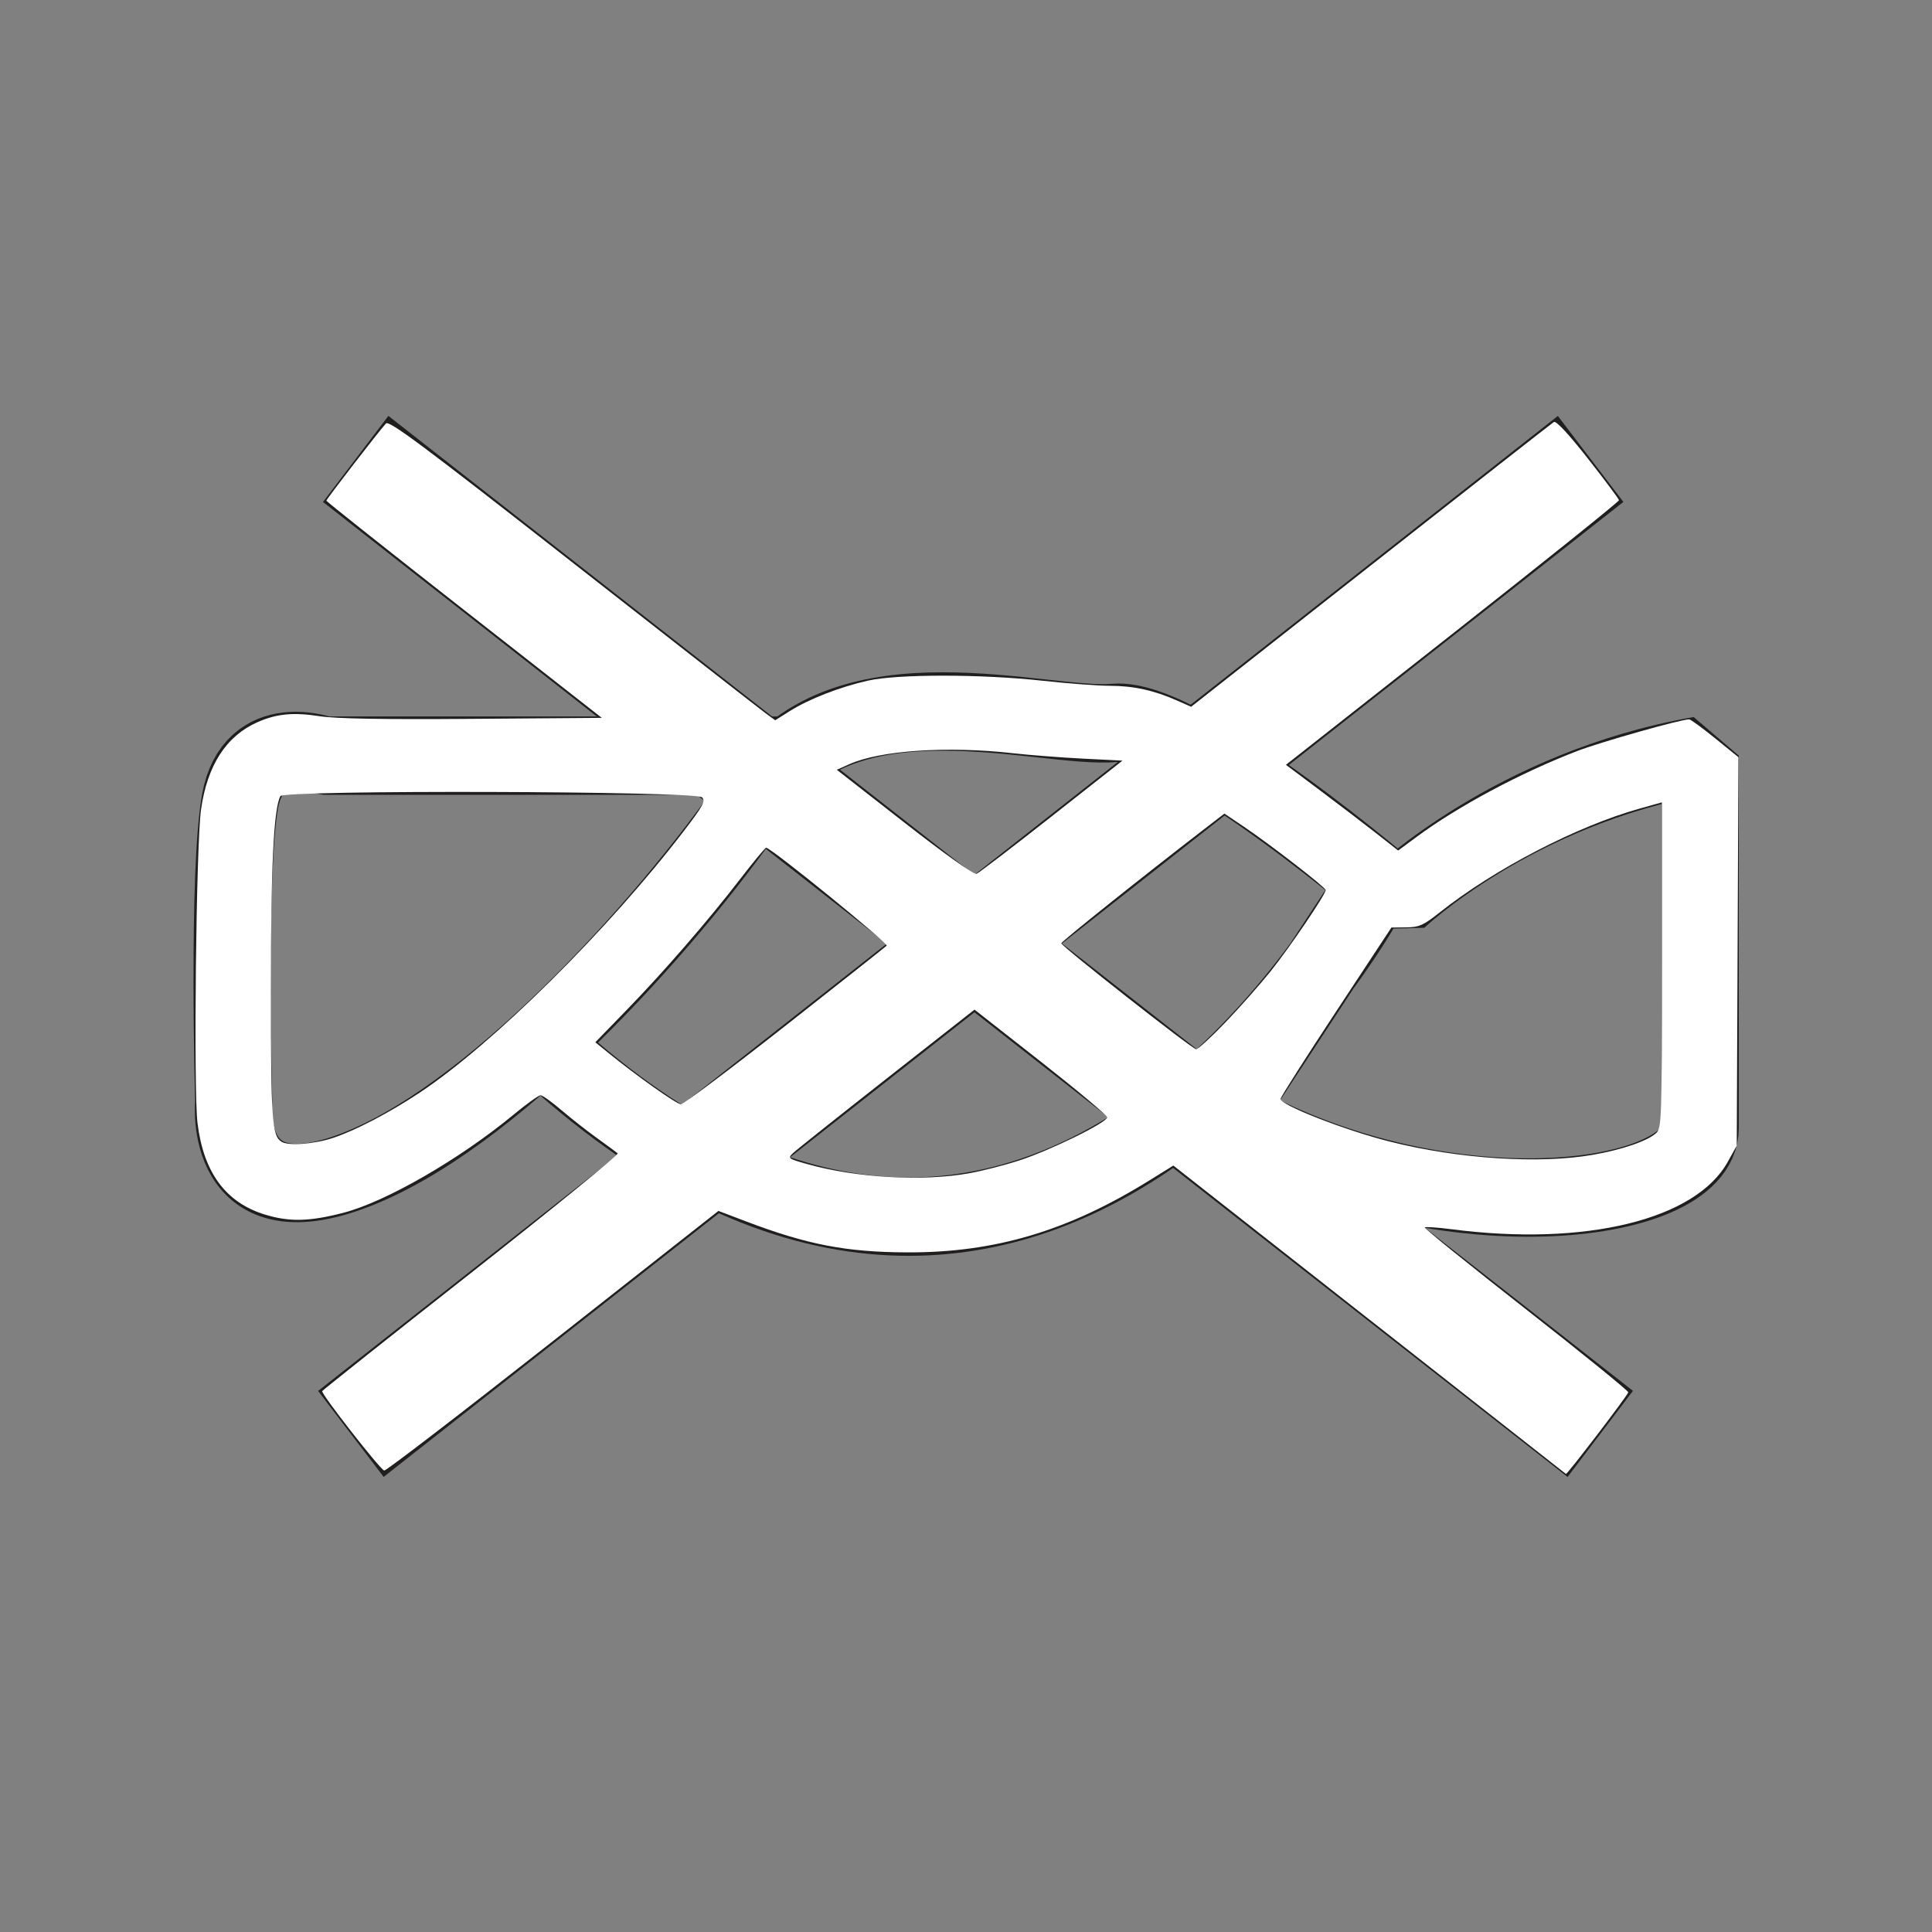 <?xml version="1.0" encoding="UTF-8" standalone="no"?>
<svg
   xmlns:dc="http://purl.org/dc/elements/1.1/"
   xmlns:cc="http://creativecommons.org/ns#"
   xmlns:rdf="http://www.w3.org/1999/02/22-rdf-syntax-ns#"
   xmlns:svg="http://www.w3.org/2000/svg"
   xmlns="http://www.w3.org/2000/svg"
   xmlns:sodipodi="http://sodipodi.sourceforge.net/DTD/sodipodi-0.dtd"
   xmlns:inkscape="http://www.inkscape.org/namespaces/inkscape"
   width="100"
   height="100"
   viewBox="0 0 80 80"
   version="1.1"
   id="svg2"
   inkscape:version="0.48.4 r9939"
   sodipodi:docname="do_not_wring.svg">
  <rect x="0" y="0" width="80" height="80" fill="#808080" stroke="none"/>
  <defs
     id="defs13" />
  <sodipodi:namedview
     pagecolor="#ffffff"
     bordercolor="#666666"
     borderopacity="1"
     objecttolerance="10"
     gridtolerance="10"
     guidetolerance="10"
     inkscape:pageopacity="0"
     inkscape:pageshadow="2"
     inkscape:window-width="960"
     inkscape:window-height="1028"
     id="namedview11"
     showgrid="false"
     inkscape:zoom="6.3219512"
     inkscape:cx="36.760751"
     inkscape:cy="26.669451"
     inkscape:window-x="960"
     inkscape:window-y="24"
     inkscape:window-maximized="0"
     inkscape:current-layer="svg2" />
  <g
     id="surface1"
     transform="matrix(1.598,0,0,1.623,6.938,16.163)">
    <path
       style="fill:none;stroke:#211e1e;stroke-width:20;stroke-linecap:butt;stroke-linejoin:bevel;stroke-miterlimit:4;stroke-opacity:1"
       d="m 158.789,196.797 -118.32,0 c 0,0 -18.32,6.68 -21.68,-11.641 -3.32,-18.359 -1.641,-76.68 -1.641,-76.68 0,0 -3.359,-31.68 33.32,-16.68 36.68,15 81.68,65 103.32,96.68 21.68,31.68 73.359,15 91.68,16.68 18.32,1.641 73.32,-45 73.32,-45 0,0 30,28.32 78.359,36.641 0,0 0,-75 0,-95 0,-20 -68.359,-28.32 -123.359,3.359 l 36.68,55 c 0,0 -83.32,-150 -208.32,-41.68"
       transform="matrix(0.1,0,0,-0.1,0,29)"
       id="path5"
       inkscape:connector-curvature="0" />
    <path
       style="fill:#211e1e;fill-opacity:1;fill-rule:nonzero;stroke:#211e1e;stroke-width:27.743;stroke-linecap:butt;stroke-linejoin:bevel;stroke-miterlimit:4;stroke-opacity:1"
       d="M 48.75,272.5 371.25,23.75"
       transform="matrix(0.1,0,0,-0.1,0,29)"
       id="path7"
       inkscape:connector-curvature="0" />
    <path
       style="fill:none;stroke:#211e1e;stroke-width:27.743;stroke-linecap:butt;stroke-linejoin:bevel;stroke-miterlimit:4;stroke-opacity:1"
       d="M 47.5,23.75 368.75,272.5"
       transform="matrix(0.1,0,0,-0.1,0,29)"
       id="path9"
       inkscape:connector-curvature="0" />
  </g>
  <path
     style="fill:#ffffff"
     d="m 70.884,68.303 -10.151,-7.974 -1.243,0.771 c -4.225,2.621 -8.004,3.742 -12.543,3.723 -3.154,-0.013 -5.164,-0.4 -8.321,-1.599 l -1.44,-0.547 -8.574,6.745 c -4.716,3.71 -8.642,6.722 -8.726,6.694 -0.231,-0.077 -3.283,-3.987 -3.209,-4.112 0.035,-0.06 3.52,-2.828 7.744,-6.15 4.224,-3.323 7.621,-6.093 7.55,-6.156 -0.071,-0.063 -0.557,-0.422 -1.079,-0.797 -0.522,-0.375 -1.35,-1.026 -1.841,-1.446 -0.49,-0.42 -0.973,-0.764 -1.073,-0.764 -0.1,0 -0.731,0.454 -1.402,1.009 -2.788,2.304 -6.605,4.504 -8.8,5.073 -1.757,0.455 -2.791,0.48 -4.048,0.098 -2.038,-0.619 -3.189,-2.173 -3.504,-4.73 -0.213,-1.733 -0.072,-14.457 0.181,-16.239 0.324,-2.288 1.303,-3.805 2.916,-4.519 0.992,-0.439 1.852,-0.523 3.211,-0.313 0.855,0.132 3.273,0.174 7.924,0.138 l 6.694,-0.051 -7.129,-5.584 c -3.921,-3.071 -7.129,-5.617 -7.129,-5.658 0,-0.076 2.735,-3.618 3.085,-3.996 0.16,-0.173 1.917,1.136 9.667,7.206 5.209,4.08 9.698,7.584 9.976,7.787 l 0.504,0.369 0.761,-0.479 c 0.988,-0.621 2.571,-1.238 4.028,-1.569 1.532,-0.348 5.871,-0.346 9.052,0.003 1.294,0.142 2.86,0.26 3.48,0.261 1.219,0.002 2.281,0.234 3.459,0.755 l 0.749,0.331 9.295,-7.312 c 5.112,-4.022 9.378,-7.364 9.48,-7.427 0.118,-0.073 0.761,0.619 1.771,1.904 0.872,1.11 1.591,2.075 1.599,2.143 0.007,0.069 -3.868,3.178 -8.613,6.911 l -8.626,6.786 1.78,1.334 c 0.979,0.734 2.286,1.732 2.905,2.218 l 1.125,0.884 0.932,-0.69 c 2.16,-1.6 5.413,-3.34 8.358,-4.469 1.209,-0.463 5.341,-1.631 5.772,-1.631 0.074,0 0.678,0.441 1.342,0.98 l 1.208,0.98 -0.044,10.053 -0.044,10.053 -0.462,0.833 c -1.661,2.997 -7.363,4.391 -14.297,3.493 -0.723,-0.094 -1.348,-0.136 -1.389,-0.094 -0.042,0.042 2.311,1.944 5.229,4.229 2.917,2.284 5.304,4.222 5.304,4.305 0,0.123 -3.168,4.271 -3.226,4.224 -0.009,-0.008 -4.585,-3.602 -10.168,-7.988 l 0,0 z m -20.727,-7.573 c 0.678,-0.121 1.851,-0.421 2.607,-0.667 1.61,-0.524 4.544,-1.964 4.544,-2.231 0,-0.102 -1.546,-1.397 -3.434,-2.879 l -3.434,-2.695 -4.554,3.574 c -2.504,1.966 -4.683,3.699 -4.842,3.853 -0.277,0.268 -0.249,0.29 0.712,0.561 2.552,0.719 5.976,0.917 8.401,0.484 l 0,0 z M 82.439,59.774 c 1.52,-0.265 2.827,-0.712 3.28,-1.122 0.286,-0.258 0.299,-0.638 0.299,-8.696 l 0,-8.426 -1.147,0.321 c -3.244,0.908 -7.512,3.123 -10.344,5.369 -0.853,0.676 -1.066,0.772 -1.74,0.78 l -0.768,0.009 -2.847,4.323 c -1.566,2.378 -2.867,4.422 -2.892,4.542 -0.061,0.302 3.3,1.619 5.642,2.211 3.559,0.899 7.74,1.173 10.516,0.689 l 0,3e-6 z M 17.254,58.893 c 1.155,-0.385 2.91,-1.303 4.464,-2.334 3.805,-2.526 9.763,-8.428 13.685,-13.555 0.997,-1.303 1.126,-1.544 0.933,-1.735 -0.333,-0.329 -21.64,-0.389 -21.822,-0.062 -0.346,0.625 -0.495,3.648 -0.493,10.026 0.002,6.762 0.057,7.551 0.549,7.864 0.355,0.226 1.702,0.124 2.684,-0.204 l 0,0 z m 23.366,-5.772 c 2.827,-2.222 5.2,-4.1 5.273,-4.172 0.114,-0.113 -5.981,-5.068 -6.238,-5.071 -0.052,-6.33e-4 -0.65,0.72 -1.328,1.601 -1.678,2.179 -3.935,4.783 -5.888,6.795 l -1.625,1.674 0.662,0.54 c 1.448,1.181 3.542,2.665 3.766,2.669 0.13,0.002 2.551,-1.814 5.378,-4.037 l 0,0 z m 22.795,-0.188 c 0.73,-0.761 1.785,-1.954 2.344,-2.649 0.988,-1.23 2.858,-3.989 2.858,-4.216 0,-0.138 -2.872,-2.361 -4.242,-3.284 l -1,-0.673 -1.136,0.875 c -3.229,2.489 -7.305,5.747 -7.305,5.839 0,0.152 6.769,5.471 6.977,5.482 0.096,0.005 0.773,-0.613 1.503,-1.375 l 0,0 z M 54.432,42.257 58.099,39.37 56.043,39.266 c -1.131,-0.057 -2.747,-0.182 -3.592,-0.277 -3.408,-0.384 -6.89,-0.152 -8.497,0.568 l -0.641,0.287 3.503,2.736 c 2.095,1.636 3.593,2.702 3.727,2.65 0.123,-0.047 1.874,-1.385 3.891,-2.974 z"
     id="path3224"
     inkscape:connector-curvature="0"
     transform="scale(0.8,0.8)" />
</svg>
